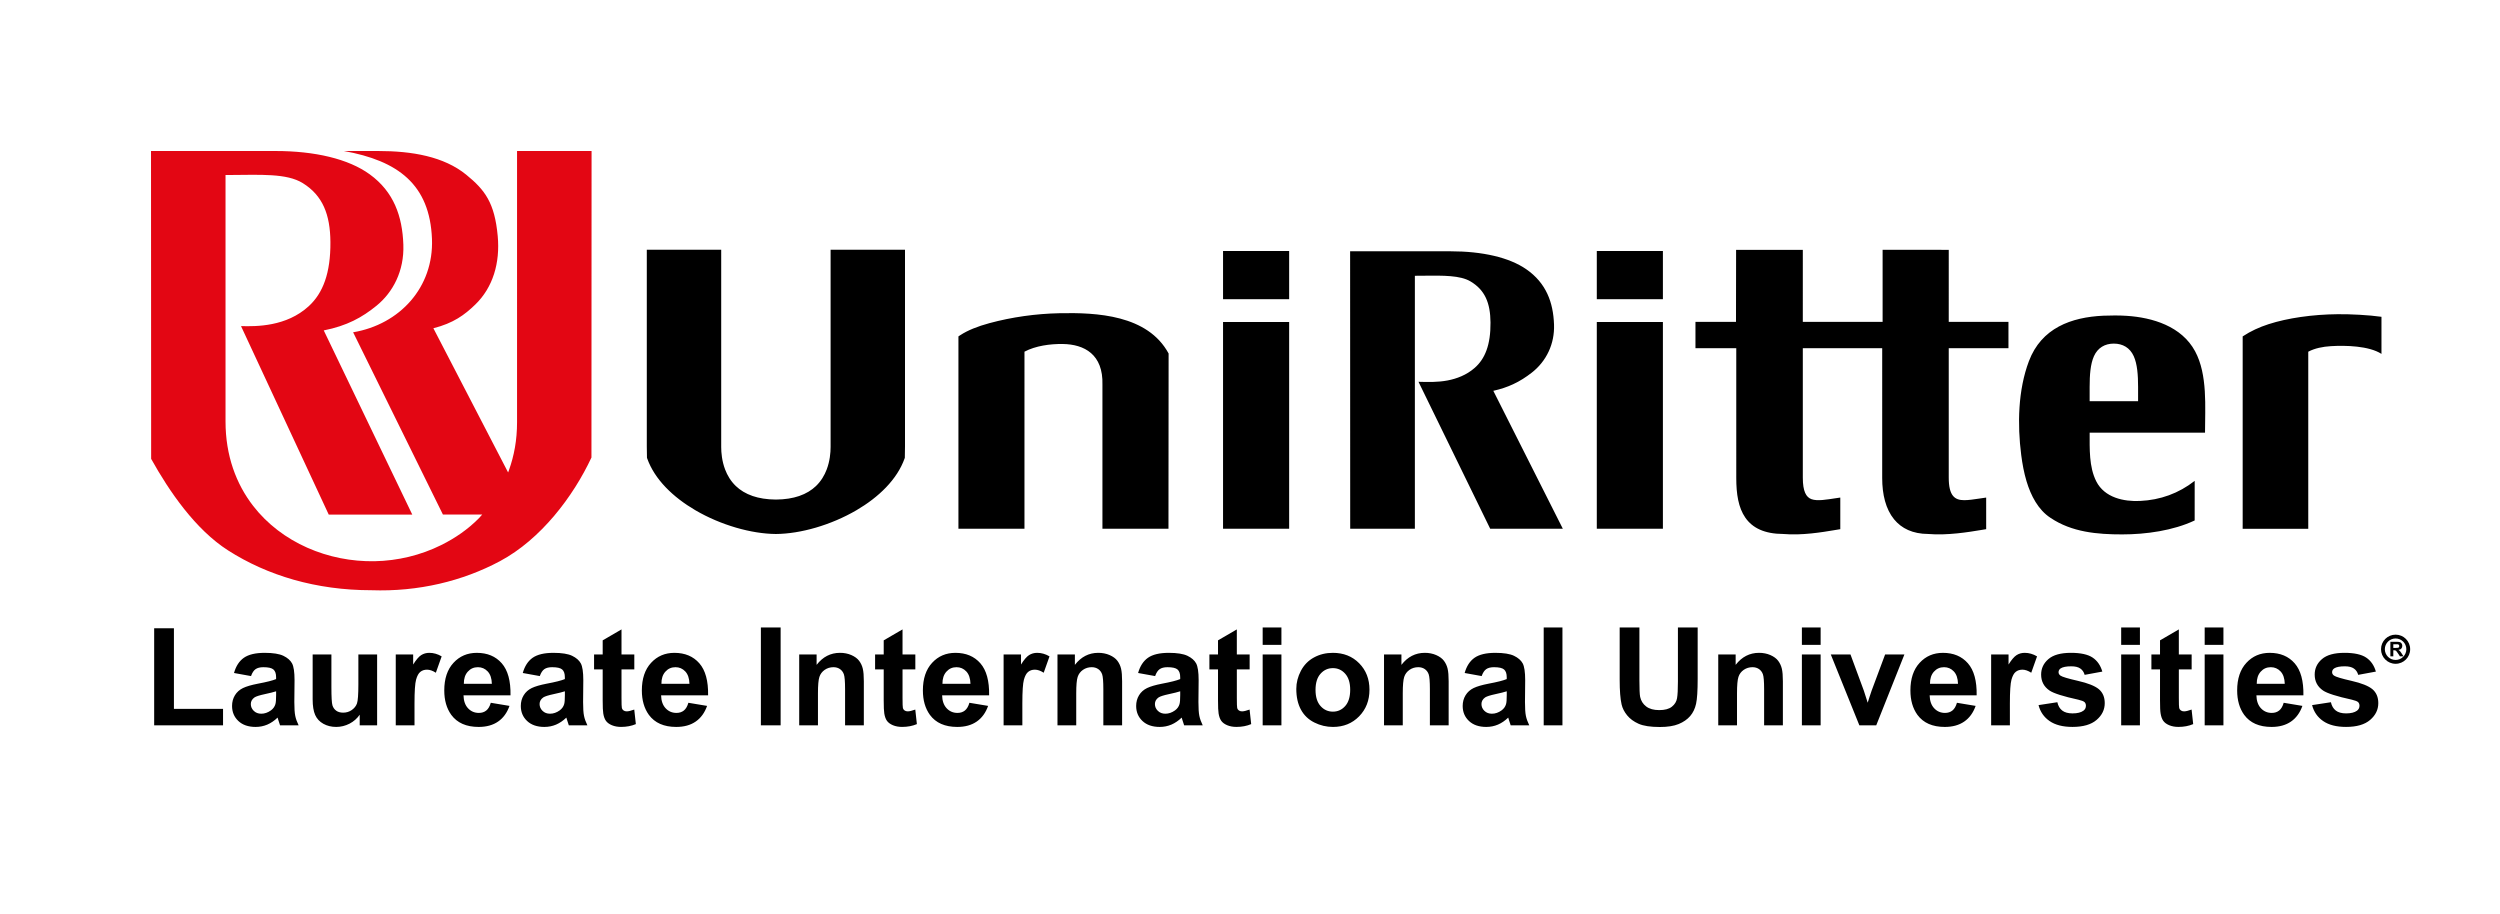 <?xml version="1.0" encoding="utf-8"?>
<!-- Generator: Adobe Illustrator 15.1.0, SVG Export Plug-In . SVG Version: 6.00 Build 0)  -->
<!DOCTYPE svg PUBLIC "-//W3C//DTD SVG 1.1//EN" "http://www.w3.org/Graphics/SVG/1.1/DTD/svg11.dtd">
<svg version="1.1" id="Layer_1" xmlns="http://www.w3.org/2000/svg" xmlns:xlink="http://www.w3.org/1999/xlink" x="0px" y="0px"
	 width="298px" height="109px" viewBox="0 0 298 109" enable-background="new 0 0 298 109" xml:space="preserve">
<g>
	<path fill-rule="evenodd" clip-rule="evenodd" d="M107.876,29.766c0,7.81,0,15.62,0,23.43v0.014v0.006l-0.02,1.293l-0.001,0.063
		l-0.023,0.064c-0.887,2.512-3.093,4.635-5.751,6.188c-3.033,1.771-6.67,2.809-9.593,2.828h-0.003
		c-2.923-0.02-6.559-1.057-9.593-2.828c-2.657-1.553-4.864-3.676-5.751-6.188l-0.023-0.064l-0.001-0.063l-0.02-1.293v-0.006v-0.014
		c0-7.81,0-15.62,0-23.43c2.956,0,5.913,0,8.869,0c0,7.84,0,15.68,0,23.52c0,0.686,0.088,1.682,0.465,2.676
		c0.263,0.695,0.669,1.391,1.286,1.98c0.507,0.484,1.162,0.898,2.003,1.186c0.76,0.258,1.672,0.412,2.765,0.42
		c0.001,0,0.002,0,0.003,0c1.093-0.008,2.004-0.162,2.764-0.42c0.841-0.287,1.497-0.701,2.004-1.186
		c0.617-0.59,1.022-1.285,1.285-1.98c0.377-0.994,0.465-1.99,0.465-2.676c0-7.84,0-15.68,0-23.52
		C101.964,29.766,104.92,29.766,107.876,29.766L107.876,29.766z M139.282,62.549c0-6.918,0.016-13.492,0.016-20.412
		c-2.493-4.607-8.571-4.896-13.031-4.8c-2.799,0.06-5.625,0.454-8.327,1.183c-1.388,0.374-2.591,0.851-3.479,1.437l0,0.001
		l-0.043,0.025l-0.173,0.116v0.212v0.046v22.192v0.086v0.393h0.384h0.083h6.938h0.083h0.384v-0.393v-0.086V41.921
		c1.321-0.704,3.062-0.937,4.557-0.917c2.582,0.035,4.838,1.238,4.736,4.848v16.696v0.086v0.393h0.384h0.083h6.938h0.083h0.384
		v-0.393V62.549L139.282,62.549z M267.327,62.551c0-7.484,0-14.968,0-22.452c0.959-0.635,1.99-1.103,3.082-1.456
		c1.164-0.376,2.468-0.66,3.825-0.857c1.448-0.21,2.956-0.32,4.417-0.333c1.562-0.015,3.674,0.093,5.22,0.309
		c0,1.572,0,2.85,0,4.422c-1.491-0.965-4.284-1.027-6.02-0.923c-0.964,0.058-1.925,0.246-2.706,0.662v20.629v0.084v0.393h-0.384
		h-0.083h-6.885h-0.083h-0.384v-0.393V62.551L267.327,62.551z M261.604,62.039c-2.565,1.209-5.794,1.662-8.627,1.662
		c-2.959,0.004-6.02-0.258-8.556-1.975l-0.001,0.002c-0.727-0.475-1.313-1.129-1.784-1.893c-0.463-0.75-0.813-1.6-1.079-2.486
		c-0.297-0.994-0.494-2.059-0.629-3.117c-0.464-3.644-0.383-7.74,0.918-11.183c1.49-3.948,5.046-5.243,8.88-5.417
		c0.425-0.02,0.88-0.028,1.373-0.028c0.48,0,0.939,0.014,1.374,0.042c3.115,0.199,6.575,1.244,8.182,4.227
		c1.507,2.79,1.183,6.678,1.183,9.705c-4.584,0-9.168,0-13.752,0c0.003,1.908-0.086,4.066,0.786,5.796
		c0.986,1.955,3.294,2.432,5.219,2.34c2.414-0.113,4.601-0.898,6.514-2.395C261.604,58.891,261.604,60.465,261.604,62.039
		L261.604,62.039z M249.085,46.12v1.703h5.775V46.12c0-1.404-0.092-2.724-0.519-3.666c-0.457-1.011-1.314-1.496-2.376-1.496
		c-1.056,0-1.912,0.491-2.365,1.496C249.175,43.396,249.085,44.715,249.085,46.12L249.085,46.12z M232.29,41.506v15.433
		c0,2.174,0.721,2.682,1.845,2.682c0.519,0,1.125-0.09,1.782-0.189h0.002c0.106-0.016,0.181-0.027,0.396-0.059l0.437-0.063v0.451
		c0,0.498,0.001,0.994,0.001,1.492v1.49v0.334l-0.324,0.053l-0.07,0.012c-0.067,0.01-0.14,0.023-0.215,0.035
		c-1.432,0.238-4.043,0.67-6.297,0.473l0,0c-1.861-0.008-3.184-0.664-4.071-1.746c-0.997-1.217-1.418-2.961-1.418-4.914V41.506
		h-9.463v15.433c0,1.633,0.391,2.328,1.034,2.563c0.702,0.254,1.786,0.051,2.996-0.129l0.438-0.064v0.453v2.982v0.334l-0.324,0.053
		l-0.069,0.012c-0.534,0.086-0.167,0.027-0.32,0.053c-1.437,0.24-3.869,0.648-6.07,0.455l0,0c-2.286-0.008-3.692-0.732-4.536-1.945
		c-0.83-1.193-1.081-2.834-1.081-4.715V41.506c-1.621,0-3.243,0-4.864,0v-3.143l4.832,0.005l0.012-8.587c1.817,0,6.136,0,7.953,0
		c0,2.814-0.001,5.772-0.001,8.586l4.943-0.003l4.569,0.004v-8.591c1.815,0,6.069,0.003,7.884,0.003c0,2.813-0.001,5.77-0.001,8.583
		h7.118c0,1.391,0,1.751,0,3.143H232.29L232.29,41.506z M190.338,29.916c2.626,0,5.253,0,7.88,0c0,2.071,0,3.68,0,5.751
		c-2.627,0-5.254,0-7.88,0C190.338,33.596,190.338,31.987,190.338,29.916L190.338,29.916z M190.338,38.383c2.626,0,5.253,0,7.88,0
		c0,8.215,0,16.43,0,24.645c-2.627,0-5.254,0-7.88,0C190.338,54.813,190.338,46.598,190.338,38.383L190.338,38.383z M172.918,29.954
		c1.889,0,3.639,0.182,5.172,0.543c1.516,0.357,2.821,0.891,3.843,1.598c1.188,0.822,1.99,1.81,2.51,2.926
		c0.516,1.107,0.747,2.334,0.796,3.646c0.044,1.186-0.191,2.267-0.627,3.209c-0.474,1.029-1.185,1.891-2.028,2.545
		c-0.693,0.539-1.404,1-2.227,1.381c-0.689,0.321-1.456,0.582-2.354,0.784l8.287,16.442c-2.886,0-5.772,0-8.658,0l-8.549-17.518
		c1.163,0.033,2.316,0.061,3.47-0.16c1.083-0.208,2.244-0.636,3.227-1.496c0.62-0.542,1.094-1.229,1.411-2.101
		c0.324-0.89,0.487-1.98,0.477-3.308c-0.009-1.167-0.176-2.146-0.56-2.956c-0.375-0.794-0.967-1.438-1.832-1.949
		c-1.22-0.722-3.221-0.701-5.576-0.676c-0.341,0.003-0.689,0.007-1.046,0.009h-0.002l0,0c0,10.051,0,20.104,0,30.155h-7.709
		l-0.01-33.074H172.918L172.918,29.954z M145.787,29.916c2.626,0,5.254,0,7.88,0c0,1.917,0,3.834,0,5.751c-2.626,0-5.253,0-7.88,0
		C145.787,33.75,145.787,31.833,145.787,29.916L145.787,29.916z M145.787,62.549c0-8.055,0-16.11,0-24.166c2.626,0,5.254,0,7.88,0
		c0,8.055,0,16.111,0,24.166v0.086v0.393h-0.384H153.2h-6.946h-0.083h-0.384v-0.393V62.549L145.787,62.549z"/>
	<path fill-rule="evenodd" clip-rule="evenodd" fill="#E30613" d="M18,18h14.827c4.705,0,8.702,0.933,11.244,2.779
		c2.881,2.092,3.89,5.008,4.009,8.389c0.111,3.141-1.245,5.683-3.199,7.273c-1.724,1.403-3.514,2.392-6.289,2.945l10.553,21.957
		h-9.958L28.729,38.871c1.821,0.053,5.407,0.072,8.071-2.371c1.708-1.566,2.613-3.967,2.585-7.652
		c-0.025-3.276-0.913-5.543-3.301-7.023c-1.915-1.187-5.054-0.982-8.711-0.965h-0.491v29.383c0,4.057,1.26,7.438,3.3,10.069
		c3.4,4.385,8.968,6.689,14.481,6.586c2.746-0.053,5.477-0.709,7.921-1.922c1.663-0.824,3.193-1.877,4.503-3.205l0.394-0.439h-4.687
		L42.093,39.61c5.573-0.944,9.621-5.375,9.398-11.123C51.239,21.962,47.42,19.159,40.993,18h4.081c4.051,0,7.83,0.654,10.497,2.823
		c2.235,1.818,3.394,3.35,3.757,7.318c0.292,3.188-0.558,6.112-2.681,8.167c-1.273,1.233-2.61,2.218-4.989,2.819l8.909,17.188
		l0.092-0.248c0.625-1.75,0.973-3.604,0.973-5.735V18h8.883l-0.014,36.537c-2.172,4.648-6.028,9.748-10.902,12.352
		c-4.437,2.371-9.718,3.666-15.34,3.465c-6.588,0-12.388-1.752-17.073-4.748c-3.882-2.482-7-7.014-9.169-10.912L18,18L18,18z"/>
	<path d="M18.377,86.459V74.891h2.355v9.604h5.855v1.965H18.377L18.377,86.459z M29.923,80.588l-2.029-0.367
		c0.228-0.816,0.619-1.42,1.176-1.814c0.56-0.391,1.385-0.588,2.482-0.588c1,0,1.741,0.119,2.23,0.355
		c0.486,0.236,0.831,0.535,1.029,0.898c0.198,0.363,0.299,1.029,0.299,2.002l-0.025,2.609c0,0.742,0.036,1.291,0.109,1.645
		c0.07,0.35,0.207,0.73,0.402,1.131h-2.213c-0.057-0.148-0.13-0.369-0.215-0.66c-0.035-0.133-0.062-0.219-0.079-0.262
		c-0.383,0.371-0.791,0.648-1.225,0.836c-0.435,0.184-0.898,0.277-1.393,0.277c-0.869,0-1.556-0.236-2.056-0.707
		c-0.502-0.473-0.752-1.07-0.752-1.793c0-0.475,0.114-0.9,0.342-1.275c0.229-0.375,0.549-0.66,0.959-0.859
		c0.41-0.197,1.005-0.371,1.779-0.521c1.043-0.195,1.768-0.379,2.17-0.549v-0.221c0-0.434-0.106-0.736-0.318-0.922
		c-0.211-0.182-0.611-0.273-1.2-0.273c-0.399,0-0.709,0.078-0.932,0.236C30.24,79.92,30.061,80.193,29.923,80.588L29.923,80.588z
		 M32.913,82.402c-0.286,0.094-0.739,0.209-1.361,0.342c-0.619,0.133-1.024,0.264-1.217,0.389c-0.291,0.209-0.438,0.471-0.438,0.787
		c0,0.314,0.117,0.584,0.351,0.813c0.233,0.229,0.53,0.342,0.891,0.342c0.405,0,0.788-0.133,1.154-0.396
		c0.272-0.201,0.448-0.447,0.533-0.74c0.06-0.191,0.087-0.555,0.087-1.09V82.402L32.913,82.402z M42.877,86.459v-1.266
		c-0.31,0.451-0.714,0.807-1.213,1.068c-0.503,0.258-1.033,0.389-1.589,0.389c-0.567,0-1.076-0.125-1.526-0.373
		c-0.451-0.25-0.777-0.6-0.98-1.051c-0.201-0.451-0.301-1.076-0.301-1.871V78.01h2.235v3.881c0,1.189,0.041,1.918,0.125,2.188
		c0.082,0.266,0.231,0.477,0.448,0.635s0.495,0.234,0.829,0.234c0.383,0,0.725-0.104,1.026-0.313
		c0.302-0.213,0.508-0.471,0.619-0.779c0.112-0.313,0.168-1.074,0.168-2.281V78.01h2.235v8.449H42.877L42.877,86.459z M49.41,86.459
		h-2.236V78.01h2.075v1.201c0.356-0.568,0.676-0.943,0.958-1.121c0.285-0.18,0.606-0.271,0.967-0.271c0.511,0,1,0.141,1.472,0.422
		l-0.692,1.949c-0.375-0.242-0.725-0.365-1.048-0.365c-0.315,0-0.579,0.084-0.796,0.258c-0.22,0.172-0.388,0.484-0.513,0.936
		s-0.187,1.395-0.187,2.832V86.459L49.41,86.459z M58.502,83.771l2.23,0.371c-0.288,0.818-0.739,1.439-1.358,1.867
		c-0.616,0.428-1.39,0.641-2.319,0.641c-1.469,0-2.556-0.479-3.262-1.439c-0.557-0.77-0.836-1.742-0.836-2.912
		c0-1.4,0.367-2.498,1.1-3.291c0.731-0.793,1.657-1.189,2.776-1.189c1.257,0,2.249,0.414,2.977,1.246
		c0.726,0.83,1.073,2.102,1.043,3.816h-5.603c0.016,0.662,0.195,1.178,0.54,1.545c0.345,0.369,0.777,0.553,1.29,0.553
		c0.351,0,0.644-0.094,0.883-0.285S58.383,84.195,58.502,83.771L58.502,83.771z M58.63,81.512c-0.016-0.65-0.182-1.141-0.5-1.479
		c-0.318-0.336-0.706-0.504-1.163-0.504c-0.489,0-0.891,0.178-1.208,0.535c-0.318,0.352-0.475,0.836-0.47,1.447H58.63L58.63,81.512z
		 M64.344,80.588l-2.029-0.367c0.229-0.816,0.619-1.42,1.176-1.814c0.559-0.391,1.385-0.588,2.482-0.588
		c1,0,1.741,0.119,2.229,0.355c0.486,0.236,0.831,0.535,1.029,0.898s0.299,1.029,0.299,2.002l-0.024,2.609
		c0,0.742,0.036,1.291,0.109,1.645c0.071,0.35,0.207,0.73,0.402,1.131h-2.213c-0.057-0.148-0.131-0.369-0.215-0.66
		c-0.035-0.133-0.063-0.219-0.079-0.262c-0.383,0.371-0.791,0.648-1.225,0.836c-0.435,0.184-0.899,0.277-1.394,0.277
		c-0.869,0-1.556-0.236-2.056-0.707c-0.503-0.473-0.753-1.07-0.753-1.793c0-0.475,0.114-0.9,0.343-1.275
		c0.228-0.375,0.548-0.66,0.958-0.859c0.41-0.197,1.005-0.371,1.779-0.521c1.043-0.195,1.768-0.379,2.17-0.549v-0.221
		c0-0.434-0.106-0.736-0.317-0.922c-0.212-0.182-0.611-0.273-1.201-0.273c-0.399,0-0.708,0.078-0.932,0.236
		C64.662,79.92,64.483,80.193,64.344,80.588L64.344,80.588z M67.334,82.402c-0.285,0.094-0.739,0.209-1.36,0.342
		c-0.619,0.133-1.024,0.264-1.217,0.389c-0.291,0.209-0.438,0.471-0.438,0.787c0,0.314,0.117,0.584,0.351,0.813
		s0.529,0.342,0.891,0.342c0.405,0,0.788-0.133,1.154-0.396c0.272-0.201,0.448-0.447,0.533-0.74c0.06-0.191,0.086-0.555,0.086-1.09
		V82.402L67.334,82.402z M75.61,78.01v1.783h-1.527v3.404c0,0.689,0.014,1.092,0.044,1.207c0.03,0.113,0.095,0.205,0.198,0.281
		c0.103,0.074,0.231,0.111,0.377,0.111c0.209,0,0.508-0.072,0.901-0.215l0.19,1.734c-0.521,0.223-1.108,0.334-1.768,0.334
		c-0.402,0-0.766-0.068-1.089-0.201c-0.323-0.137-0.56-0.313-0.711-0.527c-0.152-0.215-0.255-0.506-0.315-0.871
		c-0.046-0.258-0.07-0.785-0.07-1.576v-3.682h-1.027V78.01h1.027v-1.68l2.243-1.305v2.984H75.61L75.61,78.01z M82.055,83.771
		l2.23,0.371c-0.288,0.818-0.739,1.439-1.358,1.867c-0.616,0.428-1.391,0.641-2.319,0.641c-1.469,0-2.556-0.479-3.262-1.439
		c-0.557-0.77-0.837-1.742-0.837-2.912c0-1.4,0.367-2.498,1.101-3.291c0.73-0.793,1.656-1.189,2.775-1.189
		c1.257,0,2.249,0.414,2.977,1.246c0.725,0.83,1.073,2.102,1.043,3.816h-5.603c0.016,0.662,0.196,1.178,0.541,1.545
		c0.345,0.369,0.777,0.553,1.29,0.553c0.351,0,0.644-0.094,0.883-0.285C81.754,84.502,81.936,84.195,82.055,83.771L82.055,83.771z
		 M82.183,81.512c-0.016-0.65-0.182-1.141-0.5-1.479c-0.318-0.336-0.706-0.504-1.163-0.504c-0.489,0-0.891,0.178-1.208,0.535
		c-0.318,0.352-0.475,0.836-0.47,1.447H82.183L82.183,81.512z M90.697,86.459V74.795h2.354v11.664H90.697L90.697,86.459z
		 M102.968,86.459h-2.235v-4.313c0-0.912-0.049-1.502-0.144-1.771c-0.095-0.266-0.253-0.475-0.468-0.623
		c-0.214-0.146-0.472-0.223-0.774-0.223c-0.388,0-0.736,0.105-1.043,0.316c-0.307,0.215-0.519,0.494-0.633,0.846
		c-0.114,0.35-0.171,0.996-0.171,1.941v3.826h-2.235V78.01h2.075v1.242c0.739-0.957,1.667-1.434,2.787-1.434
		c0.492,0,0.945,0.088,1.353,0.266c0.407,0.18,0.717,0.404,0.926,0.682s0.356,0.59,0.438,0.939c0.084,0.35,0.125,0.85,0.125,1.502
		V86.459L102.968,86.459z M109.108,78.01v1.783h-1.526v3.404c0,0.689,0.014,1.092,0.043,1.207c0.03,0.113,0.095,0.205,0.198,0.281
		c0.103,0.074,0.231,0.111,0.377,0.111c0.209,0,0.508-0.072,0.902-0.215l0.19,1.734c-0.521,0.223-1.108,0.334-1.768,0.334
		c-0.402,0-0.766-0.068-1.089-0.201c-0.323-0.137-0.56-0.313-0.712-0.527s-0.255-0.506-0.315-0.871
		c-0.046-0.258-0.07-0.785-0.07-1.576v-3.682h-1.027V78.01h1.027v-1.68l2.243-1.305v2.984H109.108L109.108,78.01z M115.553,83.771
		l2.23,0.371c-0.288,0.818-0.739,1.439-1.358,1.867c-0.616,0.428-1.391,0.641-2.319,0.641c-1.469,0-2.556-0.479-3.262-1.439
		c-0.557-0.77-0.836-1.742-0.836-2.912c0-1.4,0.367-2.498,1.1-3.291c0.73-0.793,1.656-1.189,2.775-1.189
		c1.258,0,2.249,0.414,2.977,1.246c0.726,0.83,1.073,2.102,1.043,3.816h-5.603c0.016,0.662,0.196,1.178,0.541,1.545
		c0.345,0.369,0.777,0.553,1.29,0.553c0.351,0,0.644-0.094,0.883-0.285C115.252,84.502,115.434,84.195,115.553,83.771
		L115.553,83.771z M115.681,81.512c-0.017-0.65-0.182-1.141-0.5-1.479c-0.318-0.336-0.706-0.504-1.163-0.504
		c-0.489,0-0.891,0.178-1.208,0.535c-0.317,0.352-0.475,0.836-0.47,1.447H115.681L115.681,81.512z M121.865,86.459h-2.235V78.01
		h2.075v1.201c0.355-0.568,0.676-0.943,0.958-1.121c0.285-0.18,0.606-0.271,0.967-0.271c0.511,0,1,0.141,1.472,0.422l-0.692,1.949
		c-0.375-0.242-0.726-0.365-1.048-0.365c-0.315,0-0.579,0.084-0.796,0.258c-0.22,0.172-0.389,0.484-0.514,0.936
		s-0.187,1.395-0.187,2.832V86.459L121.865,86.459z M133.753,86.459h-2.235v-4.313c0-0.912-0.049-1.502-0.144-1.771
		c-0.095-0.266-0.253-0.475-0.468-0.623c-0.214-0.146-0.473-0.223-0.773-0.223c-0.389,0-0.736,0.105-1.043,0.316
		c-0.307,0.215-0.519,0.494-0.633,0.846c-0.114,0.35-0.171,0.996-0.171,1.941v3.826h-2.235V78.01h2.075v1.242
		c0.739-0.957,1.667-1.434,2.787-1.434c0.491,0,0.945,0.088,1.353,0.266c0.407,0.18,0.717,0.404,0.926,0.682
		c0.209,0.277,0.356,0.59,0.438,0.939c0.084,0.35,0.125,0.85,0.125,1.502V86.459L133.753,86.459z M137.691,80.588l-2.029-0.367
		c0.228-0.816,0.619-1.42,1.176-1.814c0.559-0.391,1.385-0.588,2.482-0.588c1,0,1.741,0.119,2.23,0.355
		c0.486,0.236,0.831,0.535,1.029,0.898s0.299,1.029,0.299,2.002l-0.024,2.609c0,0.742,0.035,1.291,0.108,1.645
		c0.071,0.35,0.207,0.73,0.402,1.131h-2.213c-0.057-0.148-0.13-0.369-0.215-0.66c-0.035-0.133-0.062-0.219-0.078-0.262
		c-0.383,0.371-0.791,0.648-1.225,0.836c-0.435,0.184-0.899,0.277-1.393,0.277c-0.87,0-1.557-0.236-2.056-0.707
		c-0.502-0.473-0.752-1.07-0.752-1.793c0-0.475,0.114-0.9,0.342-1.275s0.549-0.66,0.959-0.859c0.41-0.197,1.005-0.371,1.779-0.521
		c1.043-0.195,1.768-0.379,2.17-0.549v-0.221c0-0.434-0.106-0.736-0.318-0.922c-0.212-0.182-0.611-0.273-1.2-0.273
		c-0.399,0-0.709,0.078-0.932,0.236C138.009,79.92,137.83,80.193,137.691,80.588L137.691,80.588z M140.681,82.402
		c-0.285,0.094-0.739,0.209-1.361,0.342c-0.619,0.133-1.023,0.264-1.217,0.389c-0.291,0.209-0.437,0.471-0.437,0.787
		c0,0.314,0.117,0.584,0.35,0.813c0.234,0.229,0.53,0.342,0.891,0.342c0.404,0,0.788-0.133,1.154-0.396
		c0.272-0.201,0.449-0.447,0.533-0.74c0.06-0.191,0.087-0.555,0.087-1.09V82.402L140.681,82.402z M148.957,78.01v1.783h-1.526v3.404
		c0,0.689,0.014,1.092,0.043,1.207c0.03,0.113,0.095,0.205,0.198,0.281c0.103,0.074,0.231,0.111,0.377,0.111
		c0.209,0,0.508-0.072,0.902-0.215l0.19,1.734c-0.522,0.223-1.108,0.334-1.769,0.334c-0.402,0-0.766-0.068-1.089-0.201
		c-0.323-0.137-0.56-0.313-0.711-0.527c-0.152-0.215-0.255-0.506-0.315-0.871c-0.046-0.258-0.07-0.785-0.07-1.576v-3.682h-1.027
		V78.01h1.027v-1.68l2.243-1.305v2.984H148.957L148.957,78.01z M150.51,76.865v-2.07h2.235v2.07H150.51L150.51,76.865z
		 M150.51,86.459V78.01h2.235v8.449H150.51L150.51,86.459z M154.519,82.113c0-0.74,0.185-1.461,0.549-2.156
		c0.366-0.691,0.886-1.225,1.557-1.588c0.671-0.367,1.42-0.551,2.248-0.551c1.276,0,2.325,0.414,3.143,1.246
		c0.817,0.83,1.225,1.879,1.225,3.148c0,1.275-0.412,2.334-1.235,3.176c-0.826,0.844-1.863,1.262-3.115,1.262
		c-0.776,0-1.513-0.174-2.216-0.525c-0.704-0.35-1.239-0.863-1.605-1.539C154.703,83.91,154.519,83.086,154.519,82.113
		L154.519,82.113z M156.811,82.234c0,0.838,0.198,1.479,0.598,1.926c0.396,0.445,0.889,0.668,1.473,0.668
		c0.583,0,1.072-0.223,1.467-0.668c0.396-0.447,0.594-1.092,0.594-1.943c0-0.824-0.198-1.463-0.594-1.908
		c-0.395-0.445-0.884-0.668-1.467-0.668c-0.584,0-1.076,0.223-1.473,0.668C157.009,80.754,156.811,81.396,156.811,82.234
		L156.811,82.234z M172.678,86.459h-2.235v-4.313c0-0.912-0.049-1.502-0.144-1.771c-0.096-0.266-0.253-0.475-0.468-0.623
		c-0.215-0.146-0.473-0.223-0.774-0.223c-0.388,0-0.735,0.105-1.042,0.316c-0.308,0.215-0.52,0.494-0.634,0.846
		c-0.113,0.35-0.171,0.996-0.171,1.941v3.826h-2.235V78.01h2.075v1.242c0.739-0.957,1.668-1.434,2.787-1.434
		c0.491,0,0.944,0.088,1.353,0.266c0.407,0.18,0.717,0.404,0.926,0.682s0.355,0.59,0.438,0.939c0.084,0.35,0.125,0.85,0.125,1.502
		V86.459L172.678,86.459z M176.615,80.588l-2.028-0.367c0.228-0.816,0.619-1.42,1.176-1.814c0.56-0.391,1.385-0.588,2.482-0.588
		c0.999,0,1.741,0.119,2.229,0.355c0.486,0.236,0.831,0.535,1.029,0.898s0.299,1.029,0.299,2.002l-0.024,2.609
		c0,0.742,0.035,1.291,0.108,1.645c0.071,0.35,0.207,0.73,0.402,1.131h-2.214c-0.057-0.148-0.13-0.369-0.214-0.66
		c-0.036-0.133-0.063-0.219-0.079-0.262c-0.383,0.371-0.79,0.648-1.225,0.836c-0.435,0.184-0.899,0.277-1.394,0.277
		c-0.869,0-1.556-0.236-2.056-0.707c-0.503-0.473-0.753-1.07-0.753-1.793c0-0.475,0.114-0.9,0.343-1.275
		c0.228-0.375,0.549-0.66,0.958-0.859c0.41-0.197,1.005-0.371,1.779-0.521c1.043-0.195,1.769-0.379,2.17-0.549v-0.221
		c0-0.434-0.105-0.736-0.317-0.922c-0.212-0.182-0.611-0.273-1.201-0.273c-0.398,0-0.708,0.078-0.931,0.236
		C176.934,79.92,176.754,80.193,176.615,80.588L176.615,80.588z M179.605,82.402c-0.285,0.094-0.738,0.209-1.36,0.342
		c-0.619,0.133-1.024,0.264-1.217,0.389c-0.291,0.209-0.438,0.471-0.438,0.787c0,0.314,0.117,0.584,0.351,0.813
		s0.529,0.342,0.891,0.342c0.404,0,0.788-0.133,1.154-0.396c0.271-0.201,0.448-0.447,0.532-0.74c0.061-0.191,0.087-0.555,0.087-1.09
		V82.402L179.605,82.402z M184.009,86.459V74.795h2.234v11.664H184.009L184.009,86.459z M193.063,74.795h2.354v6.316
		c0,1.002,0.029,1.654,0.087,1.951c0.101,0.477,0.342,0.861,0.72,1.148c0.38,0.291,0.898,0.434,1.557,0.434
		c0.667,0,1.173-0.135,1.512-0.41c0.34-0.271,0.544-0.607,0.611-1.004c0.07-0.398,0.104-1.059,0.104-1.982v-6.453h2.354v6.127
		c0,1.402-0.063,2.391-0.19,2.969c-0.127,0.578-0.36,1.064-0.703,1.463c-0.342,0.396-0.801,0.715-1.371,0.951
		c-0.573,0.236-1.323,0.354-2.246,0.354c-1.114,0-1.958-0.129-2.534-0.387s-1.029-0.592-1.363-1.002s-0.555-0.842-0.66-1.293
		c-0.154-0.668-0.23-1.652-0.23-2.959V74.795L193.063,74.795z M212.518,86.459h-2.235v-4.313c0-0.912-0.049-1.502-0.144-1.771
		c-0.096-0.266-0.253-0.475-0.468-0.623c-0.214-0.146-0.473-0.223-0.773-0.223c-0.389,0-0.736,0.105-1.044,0.316
		c-0.307,0.215-0.519,0.494-0.632,0.846c-0.114,0.35-0.171,0.996-0.171,1.941v3.826h-2.236V78.01h2.075v1.242
		c0.739-0.957,1.668-1.434,2.787-1.434c0.491,0,0.945,0.088,1.353,0.266c0.407,0.18,0.717,0.404,0.926,0.682s0.355,0.59,0.438,0.939
		c0.084,0.35,0.125,0.85,0.125,1.502V86.459L212.518,86.459z M214.785,76.865v-2.07h2.235v2.07H214.785L214.785,76.865z
		 M214.785,86.459V78.01h2.235v8.449H214.785L214.785,86.459z M221.635,86.459l-3.406-8.449h2.347l1.592,4.314l0.462,1.439
		c0.122-0.367,0.201-0.609,0.23-0.727c0.076-0.238,0.155-0.479,0.239-0.713l1.608-4.314h2.3l-3.359,8.449H221.635L221.635,86.459z
		 M233.267,83.771l2.23,0.371c-0.288,0.818-0.739,1.439-1.358,1.867c-0.616,0.428-1.391,0.641-2.319,0.641
		c-1.47,0-2.556-0.479-3.262-1.439c-0.557-0.77-0.837-1.742-0.837-2.912c0-1.4,0.367-2.498,1.101-3.291
		c0.73-0.793,1.656-1.189,2.775-1.189c1.258,0,2.249,0.414,2.977,1.246c0.726,0.83,1.073,2.102,1.043,3.816h-5.603
		c0.016,0.662,0.195,1.178,0.54,1.545c0.345,0.369,0.776,0.553,1.29,0.553c0.351,0,0.644-0.094,0.883-0.285
		S233.147,84.195,233.267,83.771L233.267,83.771z M233.395,81.512c-0.017-0.65-0.182-1.141-0.5-1.479
		c-0.317-0.336-0.706-0.504-1.162-0.504c-0.489,0-0.891,0.178-1.209,0.535c-0.317,0.352-0.475,0.836-0.47,1.447H233.395
		L233.395,81.512z M239.579,86.459h-2.235V78.01h2.075v1.201c0.355-0.568,0.676-0.943,0.958-1.121
		c0.285-0.18,0.606-0.271,0.967-0.271c0.511,0,1,0.141,1.473,0.422l-0.692,1.949c-0.375-0.242-0.726-0.365-1.049-0.365
		c-0.314,0-0.578,0.084-0.796,0.258c-0.22,0.172-0.388,0.484-0.513,0.936s-0.188,1.395-0.188,2.832V86.459L239.579,86.459z
		 M242.993,84.049l2.243-0.344c0.095,0.436,0.288,0.766,0.581,0.992c0.291,0.225,0.698,0.34,1.225,0.34
		c0.579,0,1.014-0.107,1.304-0.322c0.199-0.146,0.296-0.346,0.296-0.594c0-0.172-0.054-0.313-0.16-0.424
		c-0.111-0.105-0.36-0.203-0.746-0.293c-1.804-0.396-2.947-0.76-3.431-1.09c-0.668-0.455-1.002-1.092-1.002-1.904
		c0-0.73,0.288-1.346,0.866-1.844c0.578-0.5,1.475-0.748,2.688-0.748c1.157,0,2.019,0.189,2.58,0.564
		c0.563,0.377,0.948,0.934,1.16,1.672l-2.107,0.389c-0.09-0.328-0.261-0.58-0.514-0.754c-0.252-0.178-0.611-0.264-1.078-0.264
		c-0.59,0-1.01,0.08-1.266,0.246c-0.168,0.117-0.253,0.27-0.253,0.455c0,0.16,0.073,0.293,0.223,0.404
		c0.201,0.148,0.896,0.357,2.089,0.629c1.189,0.27,2.021,0.602,2.493,0.994c0.468,0.4,0.701,0.953,0.701,1.662
		c0,0.775-0.323,1.443-0.973,2c-0.646,0.557-1.603,0.834-2.871,0.834c-1.151,0-2.061-0.234-2.734-0.701
		C243.637,85.484,243.199,84.85,242.993,84.049L242.993,84.049z M252.844,76.865v-2.07h2.235v2.07H252.844L252.844,76.865z
		 M252.844,86.459V78.01h2.235v8.449H252.844L252.844,86.459z M261.244,78.01v1.783h-1.526v3.404c0,0.689,0.014,1.092,0.043,1.207
		c0.03,0.113,0.096,0.205,0.198,0.281c0.104,0.074,0.231,0.111,0.378,0.111c0.209,0,0.508-0.072,0.901-0.215l0.19,1.734
		c-0.521,0.223-1.108,0.334-1.769,0.334c-0.401,0-0.766-0.068-1.089-0.201c-0.323-0.137-0.56-0.313-0.711-0.527
		c-0.152-0.215-0.256-0.506-0.315-0.871c-0.047-0.258-0.07-0.785-0.07-1.576v-3.682h-1.027V78.01h1.027v-1.68l2.243-1.305v2.984
		H261.244L261.244,78.01z M262.798,76.865v-2.07h2.235v2.07H262.798L262.798,76.865z M262.798,86.459V78.01h2.235v8.449H262.798
		L262.798,86.459z M272.217,83.771l2.229,0.371c-0.288,0.818-0.739,1.439-1.358,1.867c-0.616,0.428-1.391,0.641-2.319,0.641
		c-1.469,0-2.556-0.479-3.262-1.439c-0.557-0.77-0.837-1.742-0.837-2.912c0-1.4,0.367-2.498,1.101-3.291
		c0.73-0.793,1.656-1.189,2.775-1.189c1.258,0,2.249,0.414,2.977,1.246c0.726,0.83,1.073,2.102,1.043,3.816h-5.603
		c0.016,0.662,0.195,1.178,0.54,1.545c0.345,0.369,0.777,0.553,1.29,0.553c0.351,0,0.644-0.094,0.883-0.285
		S272.097,84.195,272.217,83.771L272.217,83.771z M272.344,81.512c-0.017-0.65-0.182-1.141-0.5-1.479
		c-0.317-0.336-0.706-0.504-1.162-0.504c-0.488,0-0.891,0.178-1.208,0.535c-0.318,0.352-0.476,0.836-0.471,1.447H272.344
		L272.344,81.512z M275.601,84.049l2.243-0.344c0.095,0.436,0.288,0.766,0.581,0.992c0.291,0.225,0.698,0.34,1.226,0.34
		c0.578,0,1.013-0.107,1.303-0.322c0.198-0.146,0.297-0.346,0.297-0.594c0-0.172-0.055-0.313-0.16-0.424
		c-0.112-0.105-0.362-0.203-0.747-0.293c-1.804-0.396-2.947-0.76-3.431-1.09c-0.668-0.455-1.002-1.092-1.002-1.904
		c0-0.73,0.288-1.346,0.866-1.844c0.579-0.5,1.475-0.748,2.688-0.748c1.157,0,2.019,0.189,2.58,0.564
		c0.563,0.377,0.948,0.934,1.16,1.672l-2.107,0.389c-0.09-0.328-0.261-0.58-0.514-0.754c-0.252-0.178-0.611-0.264-1.078-0.264
		c-0.589,0-1.01,0.08-1.266,0.246c-0.168,0.117-0.253,0.27-0.253,0.455c0,0.16,0.074,0.293,0.224,0.404
		c0.2,0.148,0.896,0.357,2.088,0.629c1.189,0.27,2.021,0.602,2.493,0.994c0.468,0.4,0.701,0.953,0.701,1.662
		c0,0.775-0.323,1.443-0.973,2c-0.646,0.557-1.603,0.834-2.87,0.834c-1.152,0-2.062-0.234-2.735-0.701
		C276.244,85.484,275.807,84.85,275.601,84.049L275.601,84.049z"/>
	<path d="M284.933,78.236V76.5h0.738c0.186,0,0.32,0.016,0.404,0.047s0.151,0.086,0.202,0.166s0.075,0.17,0.075,0.273
		c0,0.131-0.038,0.238-0.114,0.322c-0.076,0.086-0.191,0.139-0.344,0.16c0.076,0.045,0.138,0.094,0.188,0.146
		c0.049,0.053,0.114,0.146,0.198,0.281l0.213,0.34h-0.42l-0.253-0.379c-0.09-0.135-0.151-0.221-0.185-0.254
		c-0.033-0.035-0.068-0.059-0.105-0.074c-0.038-0.012-0.096-0.018-0.177-0.018h-0.071v0.725H284.933L284.933,78.236z
		 M285.283,77.234h0.26c0.168,0,0.273-0.008,0.315-0.021s0.074-0.039,0.098-0.074s0.035-0.078,0.035-0.131
		c0-0.057-0.016-0.104-0.046-0.141c-0.031-0.035-0.075-0.059-0.133-0.068c-0.027-0.004-0.113-0.006-0.256-0.006h-0.273V77.234
		L285.283,77.234z"/>
	<path fill-rule="evenodd" clip-rule="evenodd" d="M285.555,75.65c0.959,0,1.736,0.777,1.736,1.736s-0.777,1.738-1.736,1.738
		s-1.737-0.779-1.737-1.738S284.596,75.65,285.555,75.65L285.555,75.65z M285.555,76.105c0.707,0,1.281,0.574,1.281,1.281
		c0,0.709-0.574,1.281-1.281,1.281c-0.708,0-1.282-0.572-1.282-1.281C284.272,76.68,284.847,76.105,285.555,76.105L285.555,76.105z"
		/>
</g>
</svg>
